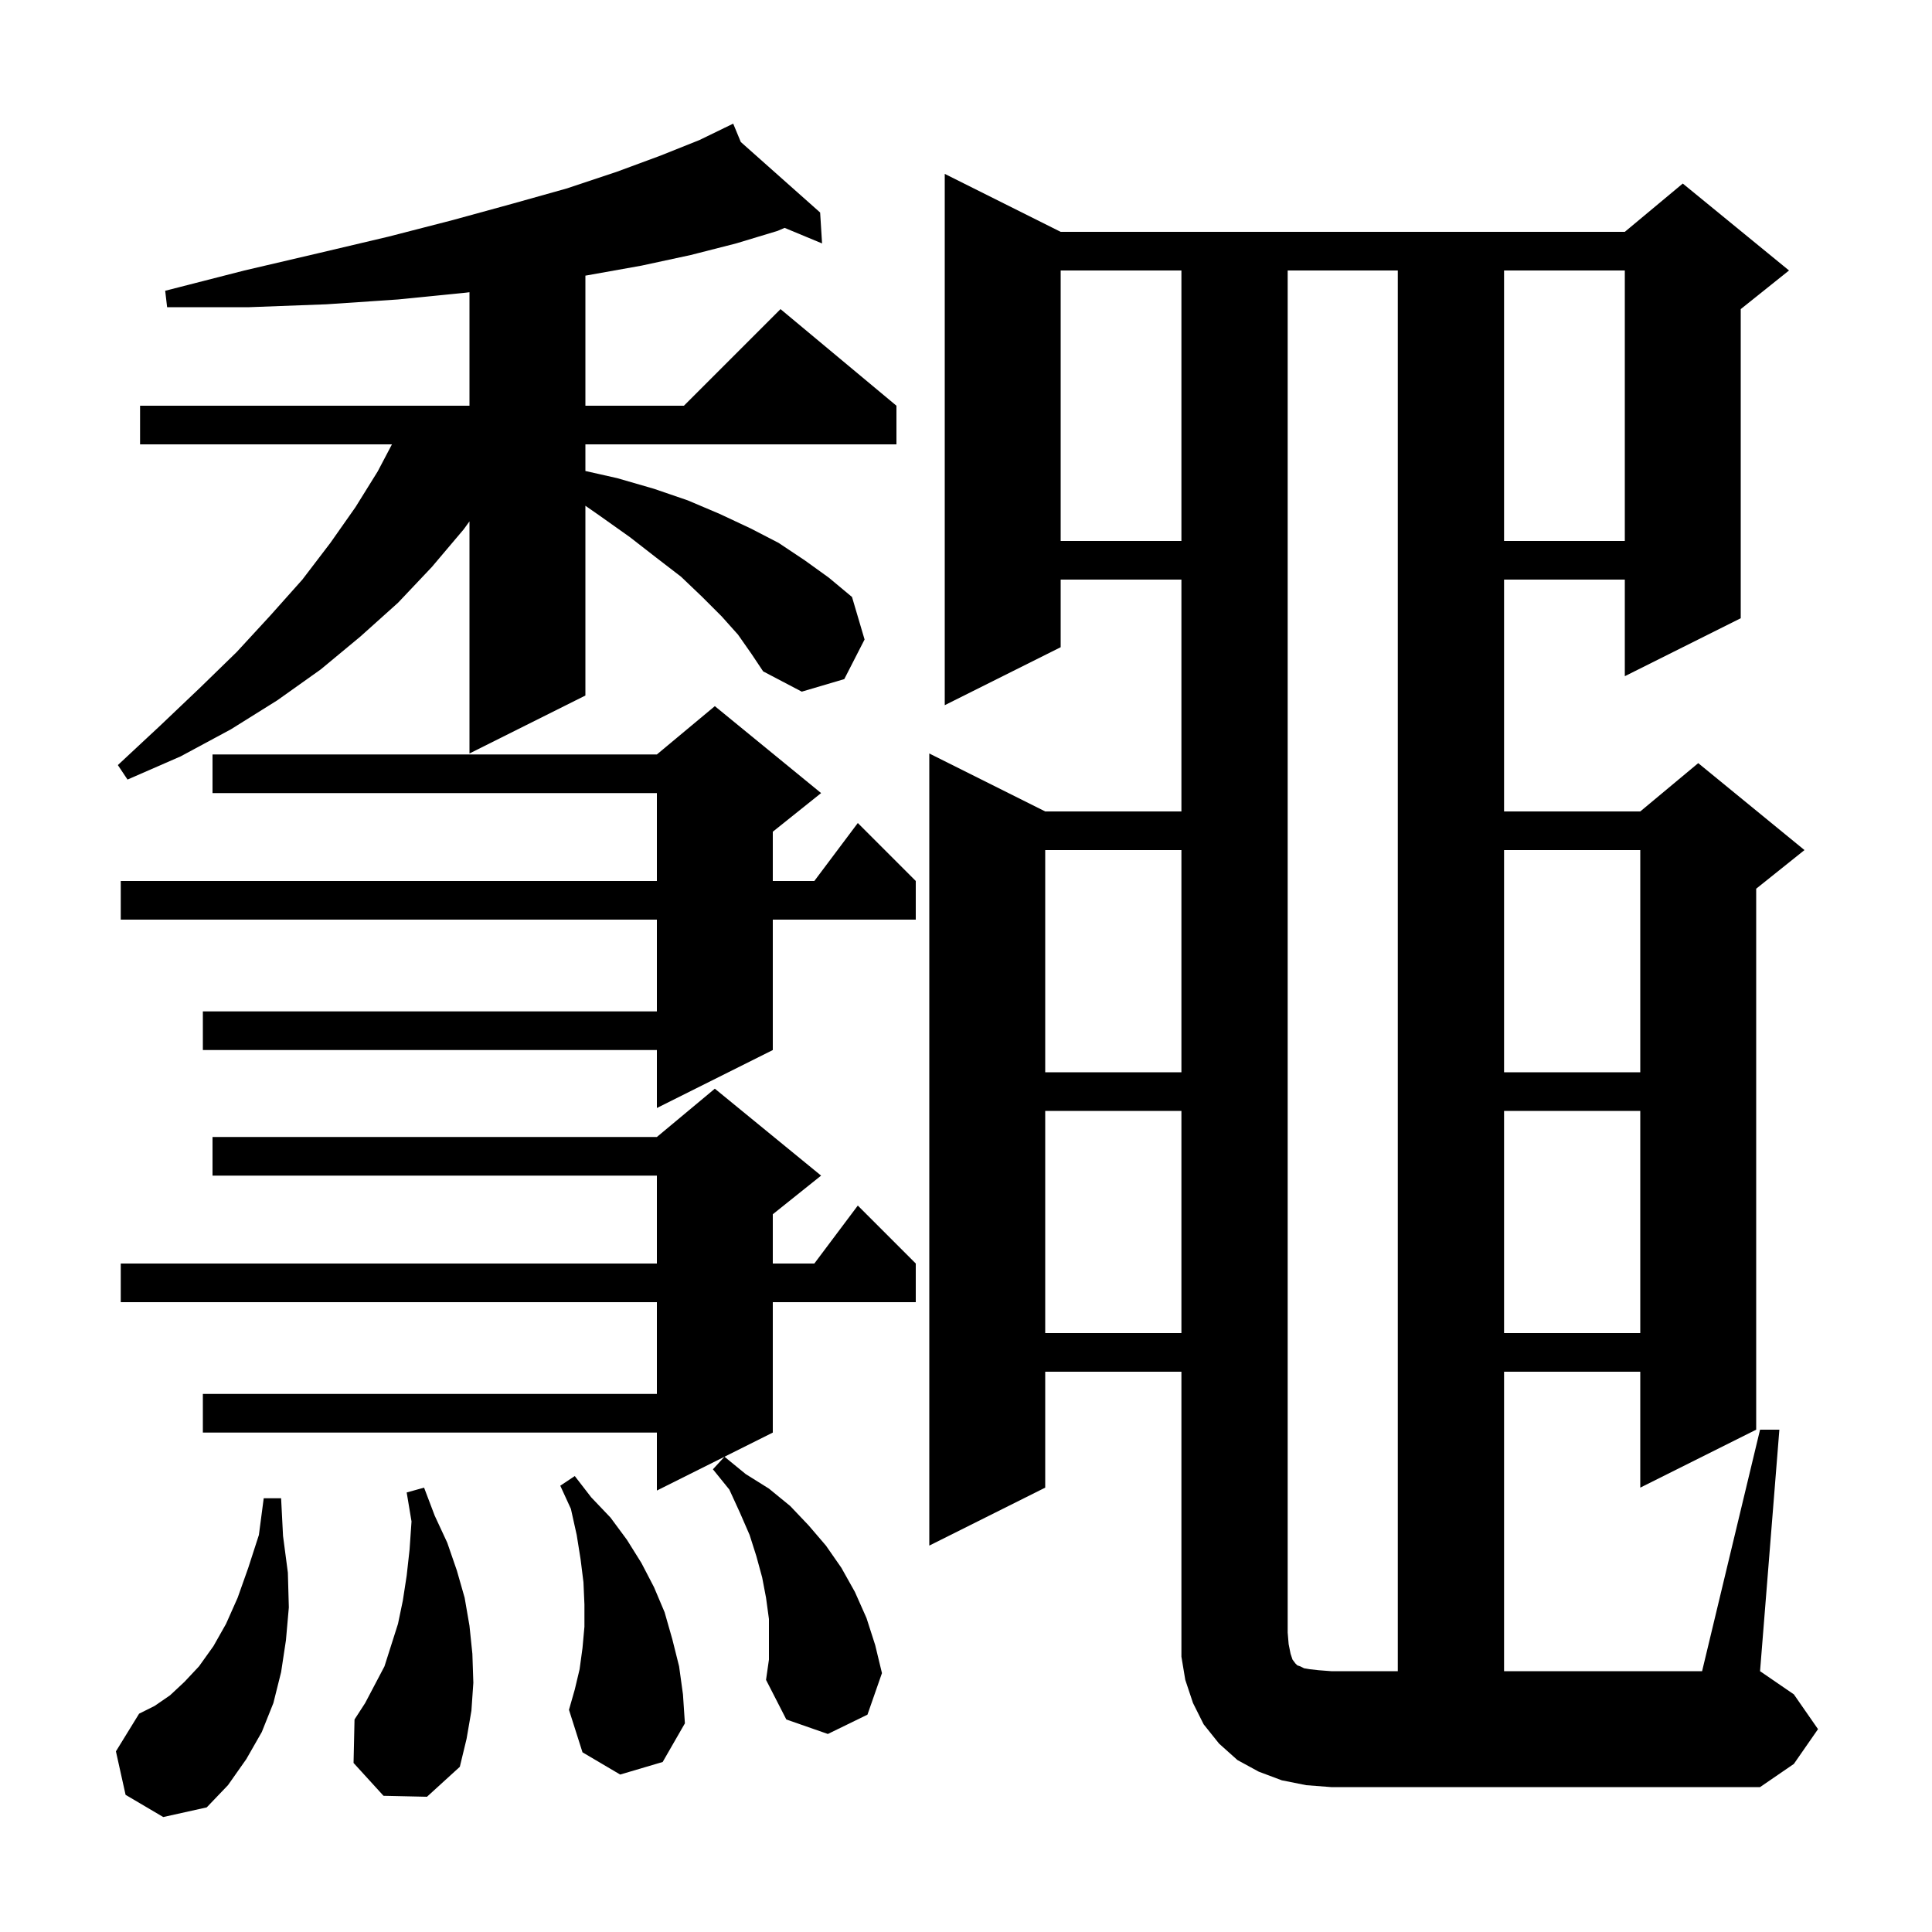 <svg xmlns="http://www.w3.org/2000/svg" xmlns:xlink="http://www.w3.org/1999/xlink" version="1.1" baseProfile="full" viewBox="0 0 200 200" width="200" height="200">
<g fill="black">
<path d="M 13.0 185.8 L 12.0 181.3 L 14.4 177.4 L 16.0 176.6 L 17.6 175.5 L 19.1 174.1 L 20.6 172.5 L 22.1 170.4 L 23.4 168.1 L 24.6 165.4 L 25.7 162.3 L 26.8 158.9 L 27.3 155.1 L 29.1 155.1 L 29.3 159.0 L 29.8 162.8 L 29.9 166.4 L 29.6 169.8 L 29.1 173.1 L 28.3 176.3 L 27.1 179.3 L 25.5 182.1 L 23.6 184.8 L 21.4 187.1 L 16.9 188.1 Z M 133.6 171.2 L 133.8 171.8 L 134.1 172.2 L 134.3 172.4 L 134.6 172.5 L 135.0 172.7 L 135.6 172.8 L 136.5 172.9 L 137.8 173.0 L 144.7 173.0 L 144.7 28.0 L 133.3 28.0 L 133.3 169.0 L 133.4 170.2 Z M 39.7 185.9 L 36.6 182.5 L 36.7 178.0 L 37.8 176.3 L 39.8 172.5 L 41.2 168.1 L 41.7 165.7 L 42.1 163.1 L 42.4 160.4 L 42.6 157.5 L 42.1 154.5 L 43.9 154.0 L 45.0 156.9 L 46.3 159.7 L 47.3 162.6 L 48.1 165.4 L 48.6 168.3 L 48.9 171.2 L 49.0 174.2 L 48.8 177.1 L 48.3 180.0 L 47.6 182.9 L 44.2 186.0 Z M 79.6 167.6 L 79.3 165.4 L 78.9 163.3 L 78.3 161.1 L 77.6 158.9 L 76.6 156.6 L 75.5 154.2 L 73.8 152.1 L 75.0 150.8 L 77.2 152.6 L 79.6 154.1 L 81.8 155.9 L 83.7 157.9 L 85.5 160.0 L 87.1 162.3 L 88.5 164.8 L 89.7 167.5 L 90.6 170.3 L 91.3 173.2 L 89.8 177.5 L 85.7 179.5 L 81.4 178.0 L 79.3 173.9 L 79.6 171.8 Z M 64.2 183.7 L 60.3 181.4 L 58.9 177.0 L 59.5 174.9 L 60.0 172.8 L 60.3 170.6 L 60.5 168.4 L 60.5 166.1 L 60.4 163.8 L 60.1 161.4 L 59.7 158.9 L 59.1 156.2 L 58.0 153.8 L 59.5 152.8 L 61.2 155.0 L 63.2 157.1 L 64.9 159.4 L 66.4 161.8 L 67.7 164.3 L 68.8 166.9 L 69.6 169.7 L 70.3 172.5 L 70.7 175.4 L 70.9 178.4 L 68.6 182.4 Z M 85.0 121.7 L 80.0 125.7 L 80.0 130.8 L 84.3 130.8 L 88.8 124.8 L 94.8 130.8 L 94.8 134.8 L 80.0 134.8 L 80.0 148.3 L 68.0 154.3 L 68.0 148.3 L 21.0 148.3 L 21.0 144.3 L 68.0 144.3 L 68.0 134.8 L 12.5 134.8 L 12.5 130.8 L 68.0 130.8 L 68.0 121.7 L 22.0 121.7 L 22.0 117.7 L 68.0 117.7 L 74.0 112.7 Z M 155.7 115.0 L 155.7 138.0 L 169.8 138.0 L 169.8 115.0 Z M 108.2 115.0 L 108.2 138.0 L 122.3 138.0 L 122.3 115.0 Z M 85.0 82.1 L 80.0 86.1 L 80.0 91.2 L 84.3 91.2 L 88.8 85.2 L 94.8 91.2 L 94.8 95.2 L 80.0 95.2 L 80.0 108.7 L 68.0 114.7 L 68.0 108.7 L 21.0 108.7 L 21.0 104.7 L 68.0 104.7 L 68.0 95.2 L 12.5 95.2 L 12.5 91.2 L 68.0 91.2 L 68.0 82.1 L 22.0 82.1 L 22.0 78.1 L 68.0 78.1 L 74.0 73.1 Z M 155.7 88.0 L 155.7 111.0 L 169.8 111.0 L 169.8 88.0 Z M 108.2 88.0 L 108.2 111.0 L 122.3 111.0 L 122.3 88.0 Z M 76.4 65.7 L 74.7 63.8 L 72.7 61.8 L 70.5 59.7 L 67.9 57.7 L 65.2 55.6 L 62.1 53.4 L 60.6 52.355 L 60.6 72.0 L 48.6 78.0 L 48.6 53.972 L 48.0 54.8 L 44.7 58.7 L 41.2 62.4 L 37.3 65.9 L 33.2 69.3 L 28.7 72.5 L 23.9 75.5 L 18.7 78.3 L 13.2 80.7 L 12.2 79.2 L 16.6 75.1 L 20.7 71.2 L 24.5 67.5 L 28.0 63.7 L 31.3 60.0 L 34.2 56.2 L 36.8 52.5 L 39.1 48.8 L 40.574 46.0 L 14.5 46.0 L 14.5 42.0 L 48.6 42.0 L 48.6 30.251 L 48.2 30.3 L 41.2 31.0 L 33.8 31.5 L 25.8 31.8 L 17.3 31.8 L 17.1 30.1 L 25.3 28.0 L 33.0 26.2 L 40.2 24.5 L 46.8 22.8 L 53.0 21.1 L 58.7 19.5 L 63.8 17.8 L 68.4 16.1 L 72.4 14.5 L 75.015 13.23 L 75.0 13.2 L 75.027 13.224 L 75.9 12.8 L 76.687 14.7 L 84.9 22.0 L 85.1 25.2 L 81.221 23.589 L 80.5 23.9 L 76.2 25.2 L 71.5 26.4 L 66.4 27.5 L 60.8 28.5 L 60.6 28.533 L 60.6 42.0 L 70.8 42.0 L 80.8 32.0 L 92.8 42.0 L 92.8 46.0 L 60.6 46.0 L 60.6 48.757 L 63.9 49.5 L 67.7 50.6 L 71.2 51.8 L 74.5 53.2 L 77.7 54.7 L 80.6 56.2 L 83.3 58.0 L 85.8 59.8 L 88.2 61.8 L 89.5 66.2 L 87.4 70.3 L 83.0 71.6 L 79.0 69.5 L 77.8 67.7 Z M 155.7 28.0 L 155.7 56.0 L 168.2 56.0 L 168.2 28.0 Z M 109.8 28.0 L 109.8 56.0 L 122.3 56.0 L 122.3 28.0 Z M 182.2 148.0 L 184.2 148.0 L 182.2 173.0 L 185.7 175.4 L 188.2 179.0 L 185.7 182.6 L 182.2 185.0 L 137.8 185.0 L 135.2 184.8 L 132.7 184.3 L 130.3 183.4 L 128.1 182.2 L 126.2 180.5 L 124.6 178.5 L 123.5 176.3 L 122.7 173.9 L 122.3 171.5 L 122.3 142.0 L 108.2 142.0 L 108.2 154.0 L 96.2 160.0 L 96.2 78.0 L 108.2 84.0 L 122.3 84.0 L 122.3 60.0 L 109.8 60.0 L 109.8 67.0 L 97.8 73.0 L 97.8 18.0 L 109.8 24.0 L 168.2 24.0 L 174.2 19.0 L 185.2 28.0 L 180.2 32.0 L 180.2 64.0 L 168.2 70.0 L 168.2 60.0 L 155.7 60.0 L 155.7 84.0 L 169.8 84.0 L 175.8 79.0 L 186.8 88.0 L 181.8 92.0 L 181.8 148.0 L 169.8 154.0 L 169.8 142.0 L 155.7 142.0 L 155.7 173.0 L 176.2 173.0 Z " />
</g>
</svg>
